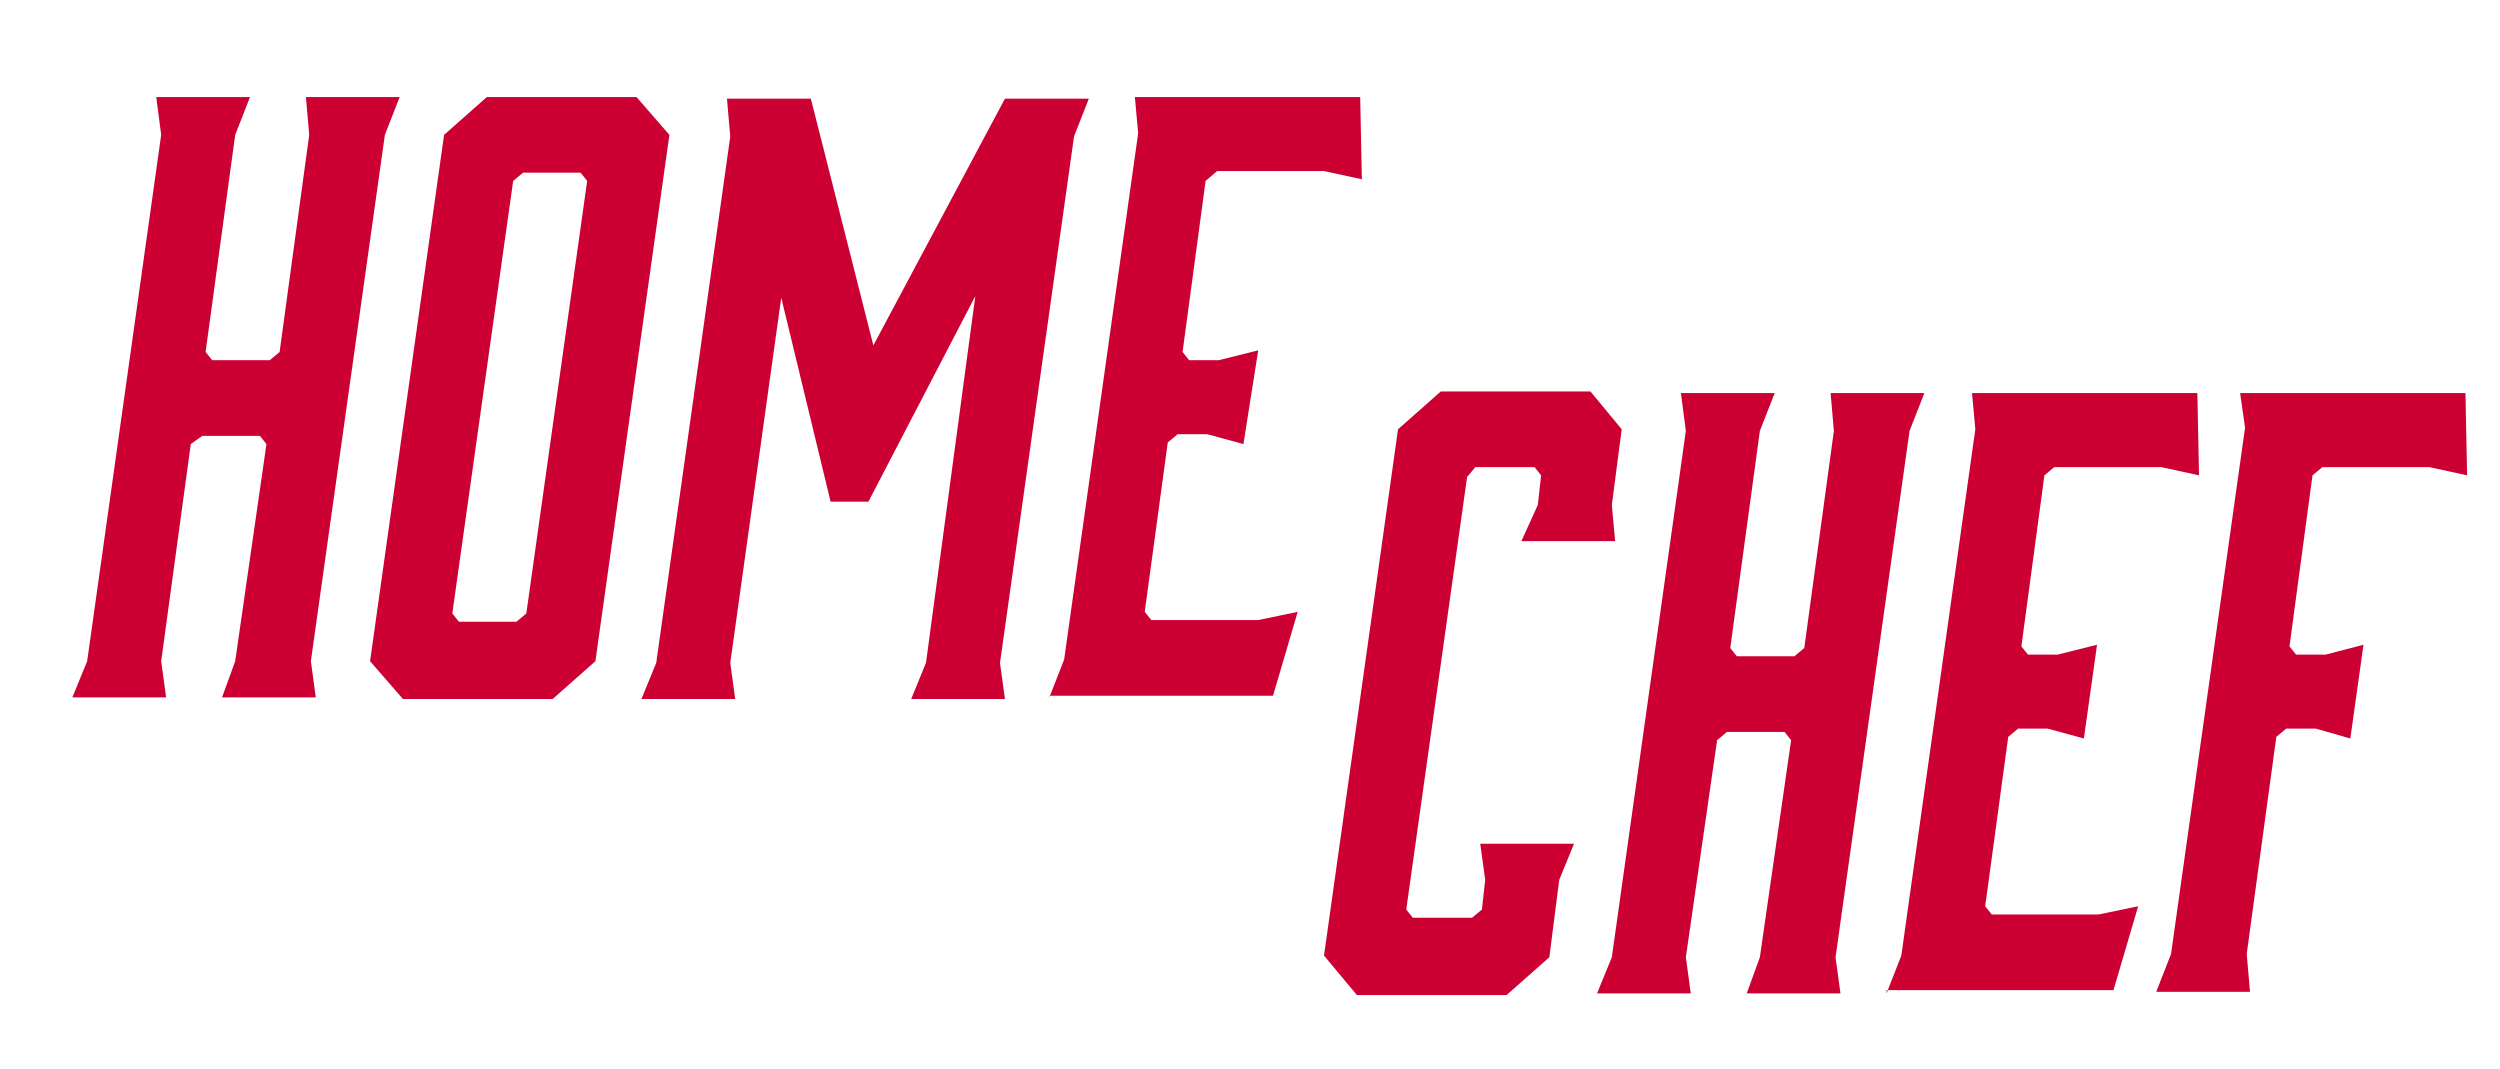 <?xml-stylesheet type="text/css" href="../css/main.css"?>
<svg xmlns="http://www.w3.org/2000/svg" viewBox="0 0 152 65">
    <g id="hc-logo-svg">
        <g id="hc-logo-home">
            <path fill="#CC0033" d="M9.5,5.9h5.7l-0.9,2.3l-1.8,13.2l0.4,0.5h3.5l0.6-0.5l1.8-13.2l-0.2-2.3h5.7l-0.9,2.3l-4.5,32l0.3,2.2h-5.7
			l0.8-2.2L16.2,27l-0.4-0.5h-3.5L11.6,27L9.8,40.2l0.3,2.2H4.4l0.9-2.2l4.5-32L9.5,5.9z"/>
            <path fill="#CC0033" d="M40.7,8.2l-4.5,32l-2.6,2.3h-9.1l-2-2.3l4.5-32l2.6-2.3h9.1L40.7,8.2z M35.3,10.5h-3.5l-0.6,0.5l-3.7,26.3
			l0.4,0.5h3.5l0.6-0.5l3.7-26.3L35.3,10.5z"/>
            <path fill="#CC0033" d="M52.8,30.5h-2.3l-3-12.4l-3.1,22.2l0.3,2.2H39l0.9-2.2l4.5-32l-0.2-2.3h5.1l3.8,15l8-15h5.1l-0.9,2.3l-4.5,32
			l0.3,2.2h-5.7l0.9-2.2L59.3,18L52.8,30.5z"/>
            <path fill="#CC0033" d="M63.8,42.4l0.9-2.3l4.5-32l-0.2-2.2h13.7l0.1,5l-2.3-0.5h-6.5L73.3,11l-1.4,10.4l0.4,0.5h1.8l2.4-0.6L75.6,27
			l-2.2-0.6h-1.8L71,26.9l-1.4,10.3l0.4,0.5h6.5l2.4-0.5l-1.5,5.1H63.8z"/>
        </g>
        <g id="hc-logo-chef">
            <path fill="#CC0033" d="M80.5,58.1l4.5-32l2.6-2.3h9.1l1.9,2.3l-0.6,4.6l0.2,2.2h-5.7l1-2.2l0.2-1.8l-0.4-0.5h-3.6L89.2,29l-3.7,26.3
			l0.4,0.5h3.6l0.6-0.5l0.2-1.8L90,51.3h5.7l-0.9,2.2l-0.6,4.7l-2.6,2.3h-9.1L80.5,58.1z"/>
            <path fill="#CC0033" d="M102.2,23.9h5.7l-0.9,2.3l-1.8,13.2l0.4,0.5h3.5l0.6-0.5l1.8-13.2l-0.2-2.3h5.7l-0.9,2.3l-4.5,32l0.3,2.2
			h-5.7l0.8-2.2l1.9-13.2l-0.4-0.5H105l-0.6,0.5l-1.9,13.2l0.3,2.2h-5.7l0.9-2.2l4.5-32L102.2,23.9z"/>
            <path fill="#CC0033" d="M114.7,60.4l0.9-2.3l4.5-32l-0.2-2.2h13.7l0.1,5l-2.3-0.5h-6.5l-0.6,0.5l-1.4,10.4l0.4,0.5h1.8l2.4-0.6
			l-0.8,5.7l-2.2-0.6h-1.8l-0.6,0.5l-1.4,10.3l0.4,0.5h6.5l2.4-0.5l-1.5,5.1H114.7z"/>
            <path fill="#CC0033" d="M136.2,23.9h13.7l0.1,5l-2.3-0.5h-6.5l-0.6,0.5l-1.4,10.4l0.4,0.5h1.8l2.3-0.6l-0.8,5.7l-2.1-0.6H139
			l-0.6,0.5l-1.8,13.2l0.2,2.3h-5.7l0.9-2.3l4.5-32L136.2,23.9z"/>
        </g>
    </g>
</svg>
